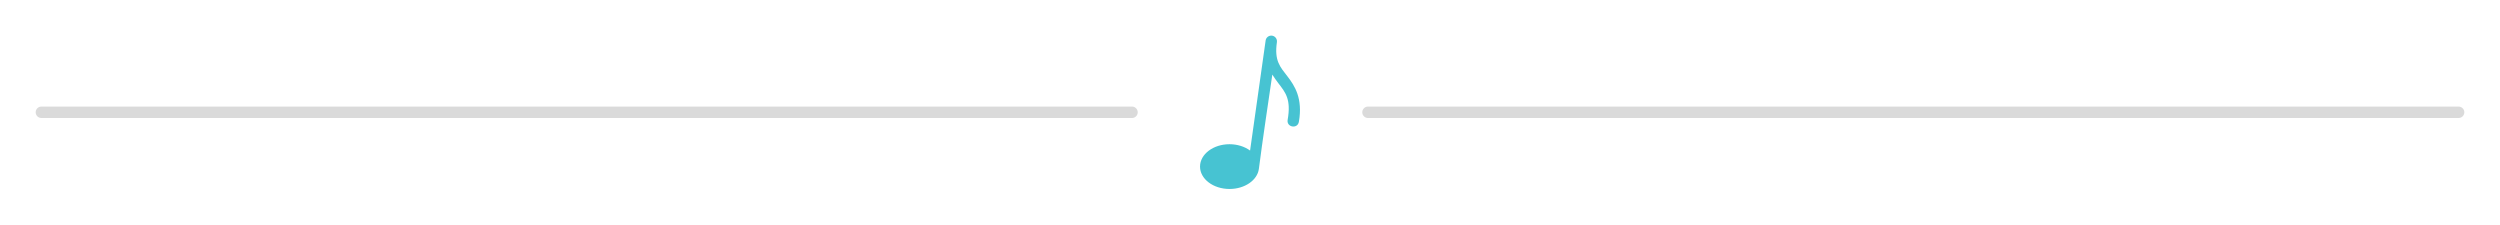<?xml version="1.0" encoding="UTF-8" standalone="no"?>
<!-- Created with Inkscape (http://www.inkscape.org/) -->

<svg
   xmlns:dc="http://purl.org/dc/elements/1.1/"
   xmlns:cc="http://creativecommons.org/ns#"
   xmlns:rdf="http://www.w3.org/1999/02/22-rdf-syntax-ns#"
   xmlns:svg="http://www.w3.org/2000/svg"
   xmlns="http://www.w3.org/2000/svg"
   xmlns:sodipodi="http://sodipodi.sourceforge.net/DTD/sodipodi-0.dtd"
   xmlns:inkscape="http://www.inkscape.org/namespaces/inkscape"
   width="1755.17"
   height="157.674"
   viewBox="0 0 1755.17 157.674"
   id="svg4187"
   version="1.1"
   inkscape:version="0.91 r13725"
   sodipodi:docname="music note divider.svg">
  <defs
     id="defs4189" />
  <sodipodi:namedview
     id="base"
     pagecolor="#ffffff"
     bordercolor="#666666"
     borderopacity="1.0"
     inkscape:pageopacity="0"
     inkscape:pageshadow="2"
     inkscape:zoom="0.35"
     inkscape:cx="770.13042"
     inkscape:cy="10.605478"
     inkscape:document-units="px"
     inkscape:current-layer="layer1"
     showgrid="false"
     units="px"
     fit-margin-top="25"
     fit-margin-right="25"
     fit-margin-bottom="25"
     fit-margin-left="25"
     inkscape:window-width="1440"
     inkscape:window-height="897"
     inkscape:window-x="-8"
     inkscape:window-y="-8"
     inkscape:window-maximized="1" />
  <g
     inkscape:label="Layer 1"
     inkscape:groupmode="layer"
     id="layer1"
     transform="translate(897.585,-282.097)">
    <path
       style="color:#000000;font-style:normal;font-variant:normal;font-weight:normal;font-stretch:normal;font-size:medium;line-height:normal;font-family:sans-serif;text-indent:0;text-align:start;text-decoration:none;text-decoration-line:none;text-decoration-style:solid;text-decoration-color:#000000;letter-spacing:normal;word-spacing:normal;text-transform:none;direction:ltr;block-progression:tb;writing-mode:lr-tb;baseline-shift:baseline;text-anchor:start;white-space:normal;clip-rule:nonzero;display:inline;overflow:visible;visibility:visible;opacity:1;isolation:auto;mix-blend-mode:normal;color-interpolation:sRGB;color-interpolation-filters:linearRGB;solid-color:#000000;solid-opacity:1;fill:#dadada;fill-opacity:1;fill-rule:evenodd;stroke:none;stroke-width:8;stroke-linecap:round;stroke-linejoin:miter;stroke-miterlimit:4;stroke-dasharray:none;stroke-dashoffset:0;stroke-opacity:1;color-rendering:auto;image-rendering:auto;shape-rendering:auto;text-rendering:auto;enable-background:accumulate"
       d="m 62.832,356.934 a 4,4 0 1 0 0,8 l 765.695,0 a 4,4 0 1 0 0,-8 l -765.695,0 z"
       id="path4148" />
    <path
       style="color:#000000;font-style:normal;font-variant:normal;font-weight:normal;font-stretch:normal;font-size:medium;line-height:normal;font-family:sans-serif;text-indent:0;text-align:start;text-decoration:none;text-decoration-line:none;text-decoration-style:solid;text-decoration-color:#000000;letter-spacing:normal;word-spacing:normal;text-transform:none;direction:ltr;block-progression:tb;writing-mode:lr-tb;baseline-shift:baseline;text-anchor:start;white-space:normal;clip-rule:nonzero;display:inline;overflow:visible;visibility:visible;opacity:1;isolation:auto;mix-blend-mode:normal;color-interpolation:sRGB;color-interpolation-filters:linearRGB;solid-color:#000000;solid-opacity:1;fill:#dadada;fill-opacity:1;fill-rule:evenodd;stroke:none;stroke-width:8;stroke-linecap:round;stroke-linejoin:miter;stroke-miterlimit:4;stroke-dasharray:none;stroke-dashoffset:0;stroke-opacity:1;color-rendering:auto;image-rendering:auto;shape-rendering:auto;text-rendering:auto;enable-background:accumulate"
       d="m -868.527,356.934 a 4,4 0 1 0 0,8 l 765.695,0 a 4,4 0 1 0 0,-8 l -765.695,0 z"
       id="path4146" />
    <path
       style="color:#000000;font-style:normal;font-variant:normal;font-weight:normal;font-stretch:normal;font-size:medium;line-height:normal;font-family:sans-serif;text-indent:0;text-align:start;text-decoration:none;text-decoration-line:none;text-decoration-style:solid;text-decoration-color:#000000;letter-spacing:normal;word-spacing:normal;text-transform:none;direction:ltr;block-progression:tb;writing-mode:lr-tb;baseline-shift:baseline;text-anchor:start;white-space:normal;clip-rule:nonzero;display:inline;overflow:visible;visibility:visible;opacity:1;isolation:auto;mix-blend-mode:normal;color-interpolation:sRGB;color-interpolation-filters:linearRGB;solid-color:#000000;solid-opacity:1;fill:#3cbfcf;fill-opacity:0.941;fill-rule:evenodd;stroke:none;stroke-width:8;stroke-linecap:round;stroke-linejoin:miter;stroke-miterlimit:4;stroke-dasharray:none;stroke-dashoffset:0;stroke-opacity:1;color-rendering:auto;image-rendering:auto;shape-rendering:auto;text-rendering:auto;enable-background:accumulate"
       d="m -5.066,307.097 c -1.966,6.7e-4 -3.64,1.43 -3.949,3.371 -0.001,0.008 -6.9e-4,0.015 -0.002,0.023 l -0.002,0 -10.928,77.309 c -3.86,-2.852 -9.033,-4.451 -14.422,-4.457 -11.441,-2.4e-4 -20.715,7.036 -20.715,15.715 10e-4,8.678 9.275,15.713 20.715,15.713 10.601,-0.002 19.489,-6.076 20.596,-14.074 2.835,-22.065 6.244,-44.185 9.445,-66.242 1.386,2.232 2.851,4.277 4.262,6.105 5,6.479 9.016,11.265 6.514,25.609 -1.025,5.33 7.043,6.736 7.881,1.373 2.855,-16.37 -2.951,-25.245 -8.063,-31.869 -5.111,-6.623 -9.299,-10.906 -7.367,-24.031 3.4e-4,-0.002 -3.4e-4,-0.004 0,-0.006 l 0.004,-0.023 c 0.311,-2.394 -1.554,-4.517 -3.969,-4.516 z"
       id="path4747" />
  </g>
</svg>
